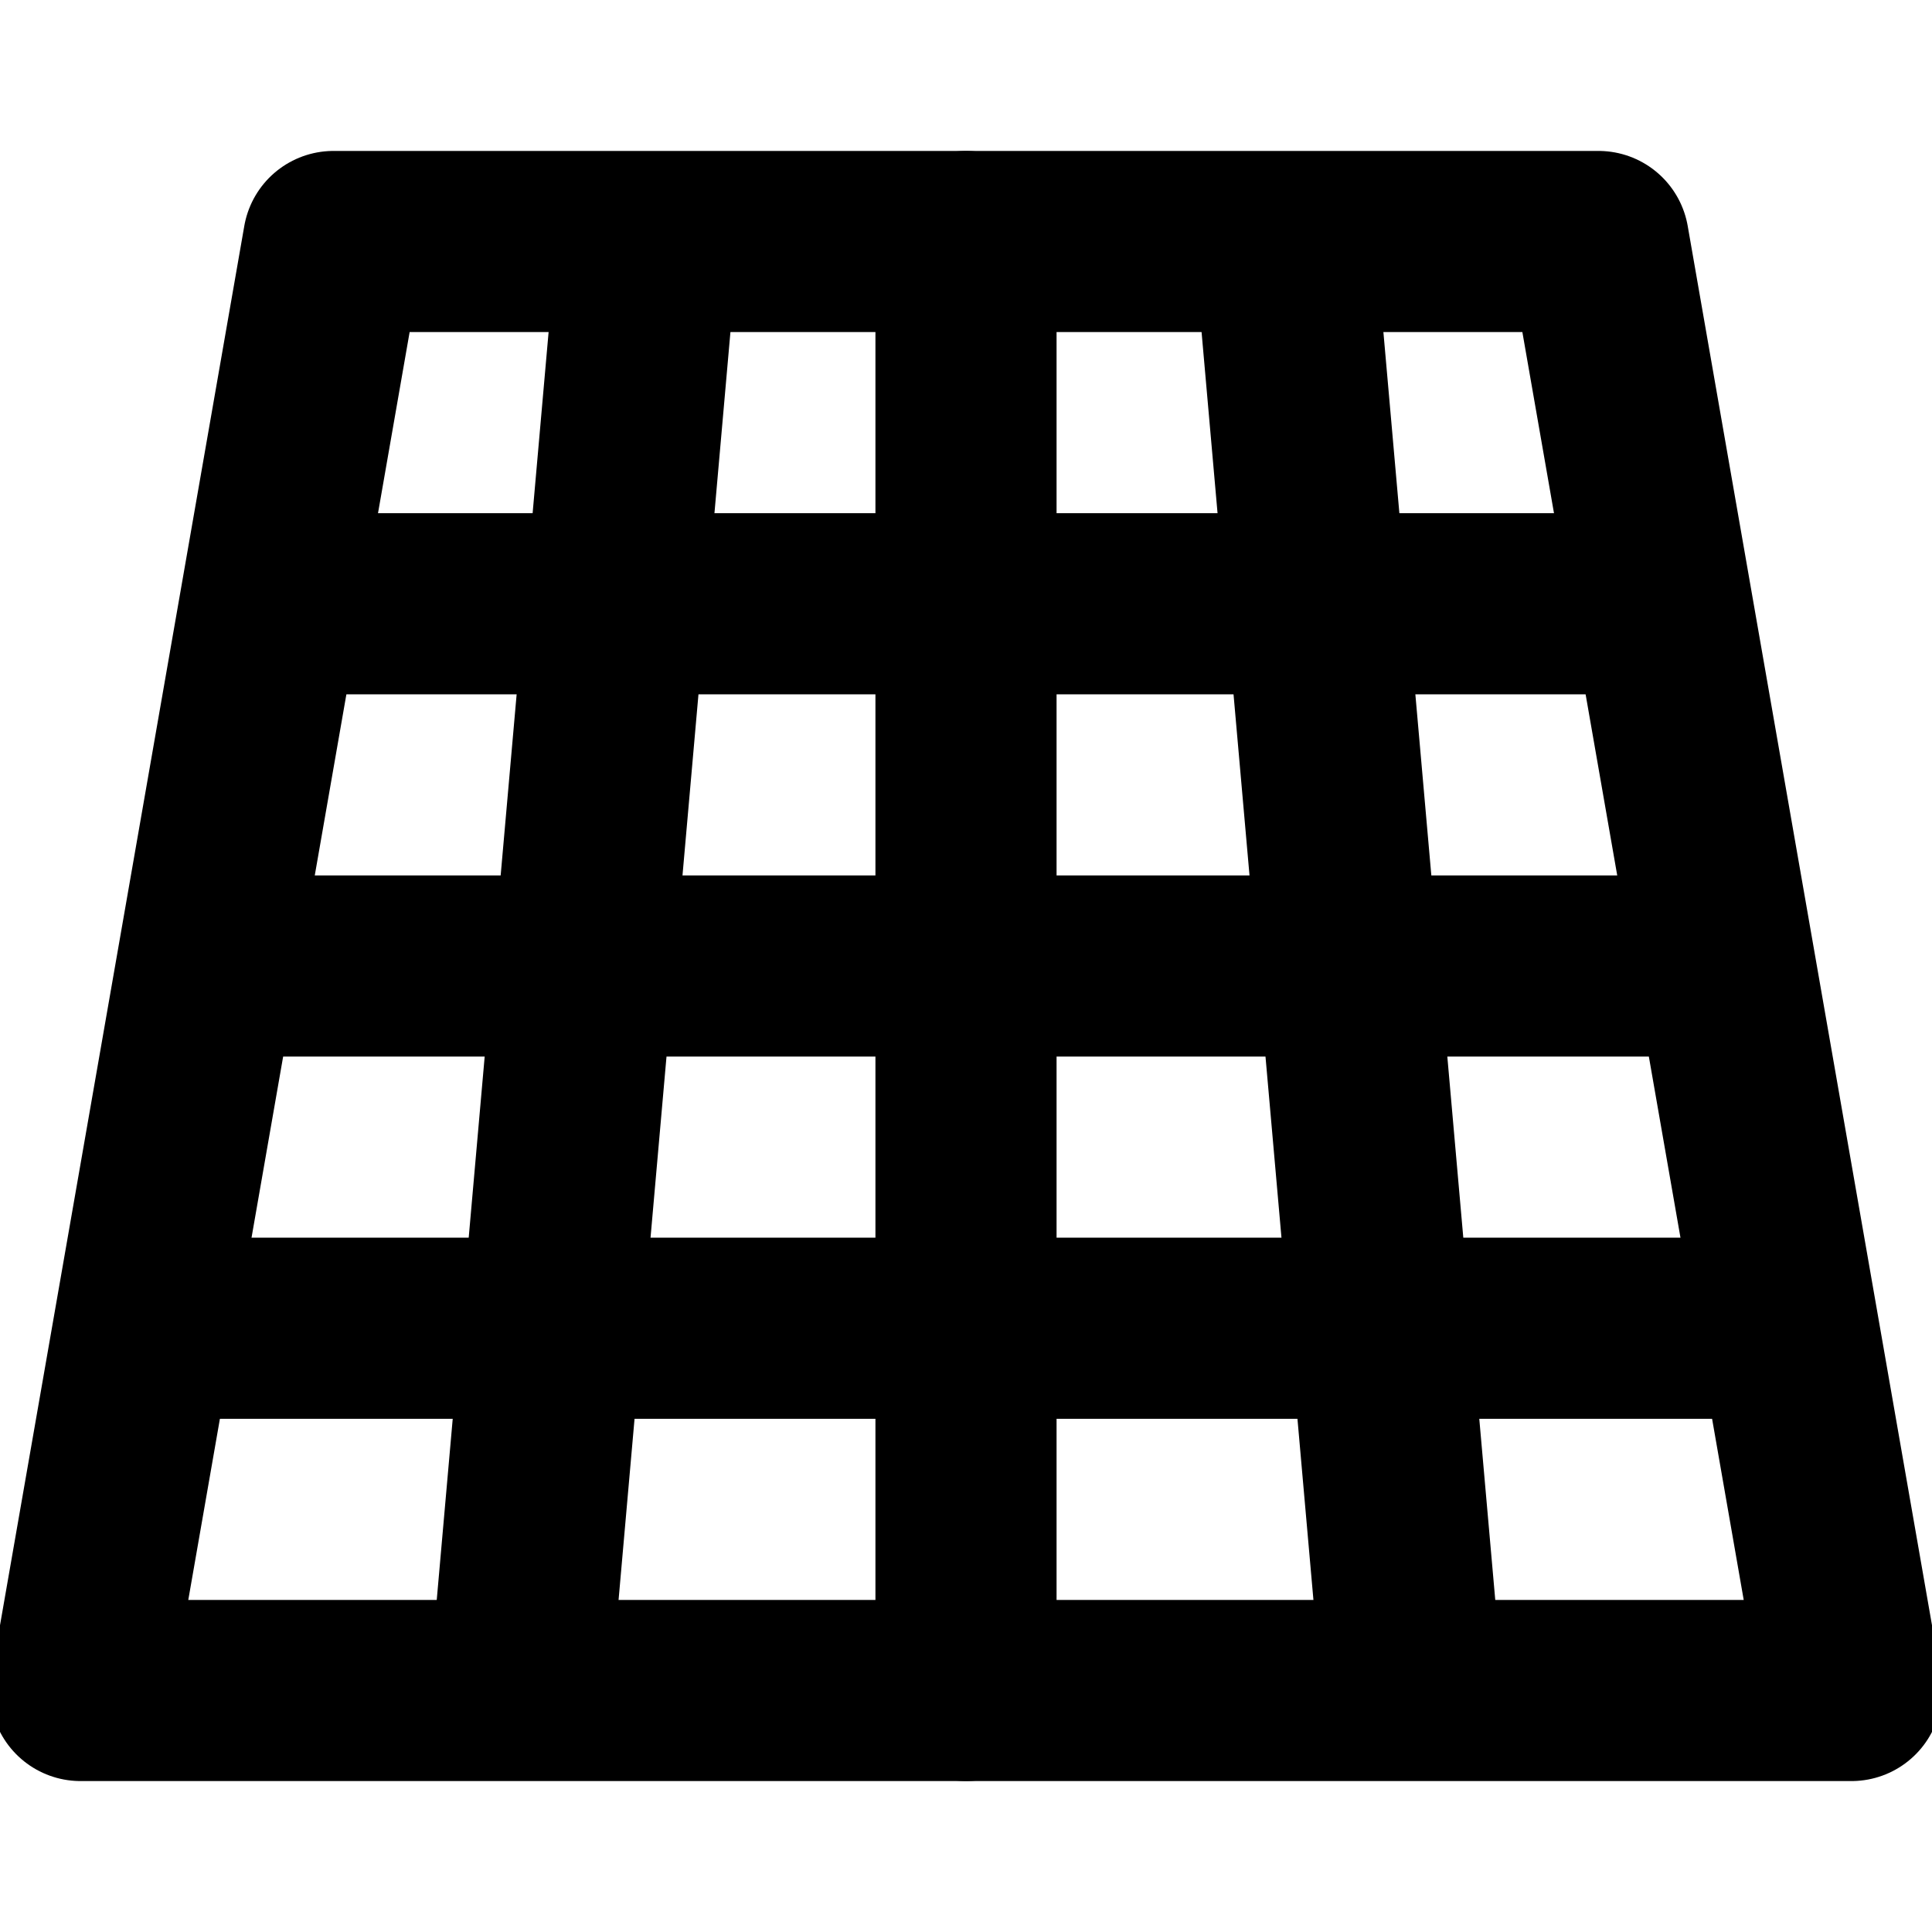 <svg width="16" height="16" viewBox="0 0 16 16" fill="none" xmlns="http://www.w3.org/2000/svg">
<g clip-path="url(#clip0_1_2591)">
<path d="M0.667 14L2.762 2H13.238L15.333 14H0.667Z" stroke="black" stroke-width="1.5" stroke-linecap="round" stroke-linejoin="round"/>
<path d="M1.333 11H14.667" stroke="black" stroke-width="1.5" stroke-linecap="round" stroke-linejoin="round"/>
<path d="M2 8H14" stroke="black" stroke-width="1.5" stroke-linecap="round" stroke-linejoin="round"/>
<path d="M2.667 5H13.333" stroke="black" stroke-width="1.5" stroke-linecap="round" stroke-linejoin="round"/>
<path d="M8 2V14" stroke="black" stroke-width="1.5" stroke-linecap="round" stroke-linejoin="round"/>
<path d="M5.333 2.333L4.333 13.667" stroke="black" stroke-width="1.5" stroke-linecap="round" stroke-linejoin="round"/>
<path d="M10.667 2.333L11.667 13.667" stroke="black" stroke-width="1.5" stroke-linecap="round" stroke-linejoin="round"/>
</g>
<defs>
<clipPath id="clip0_1_2591">
<rect width="16" height="16" fill="white"/>
</clipPath>
</defs>
</svg>
